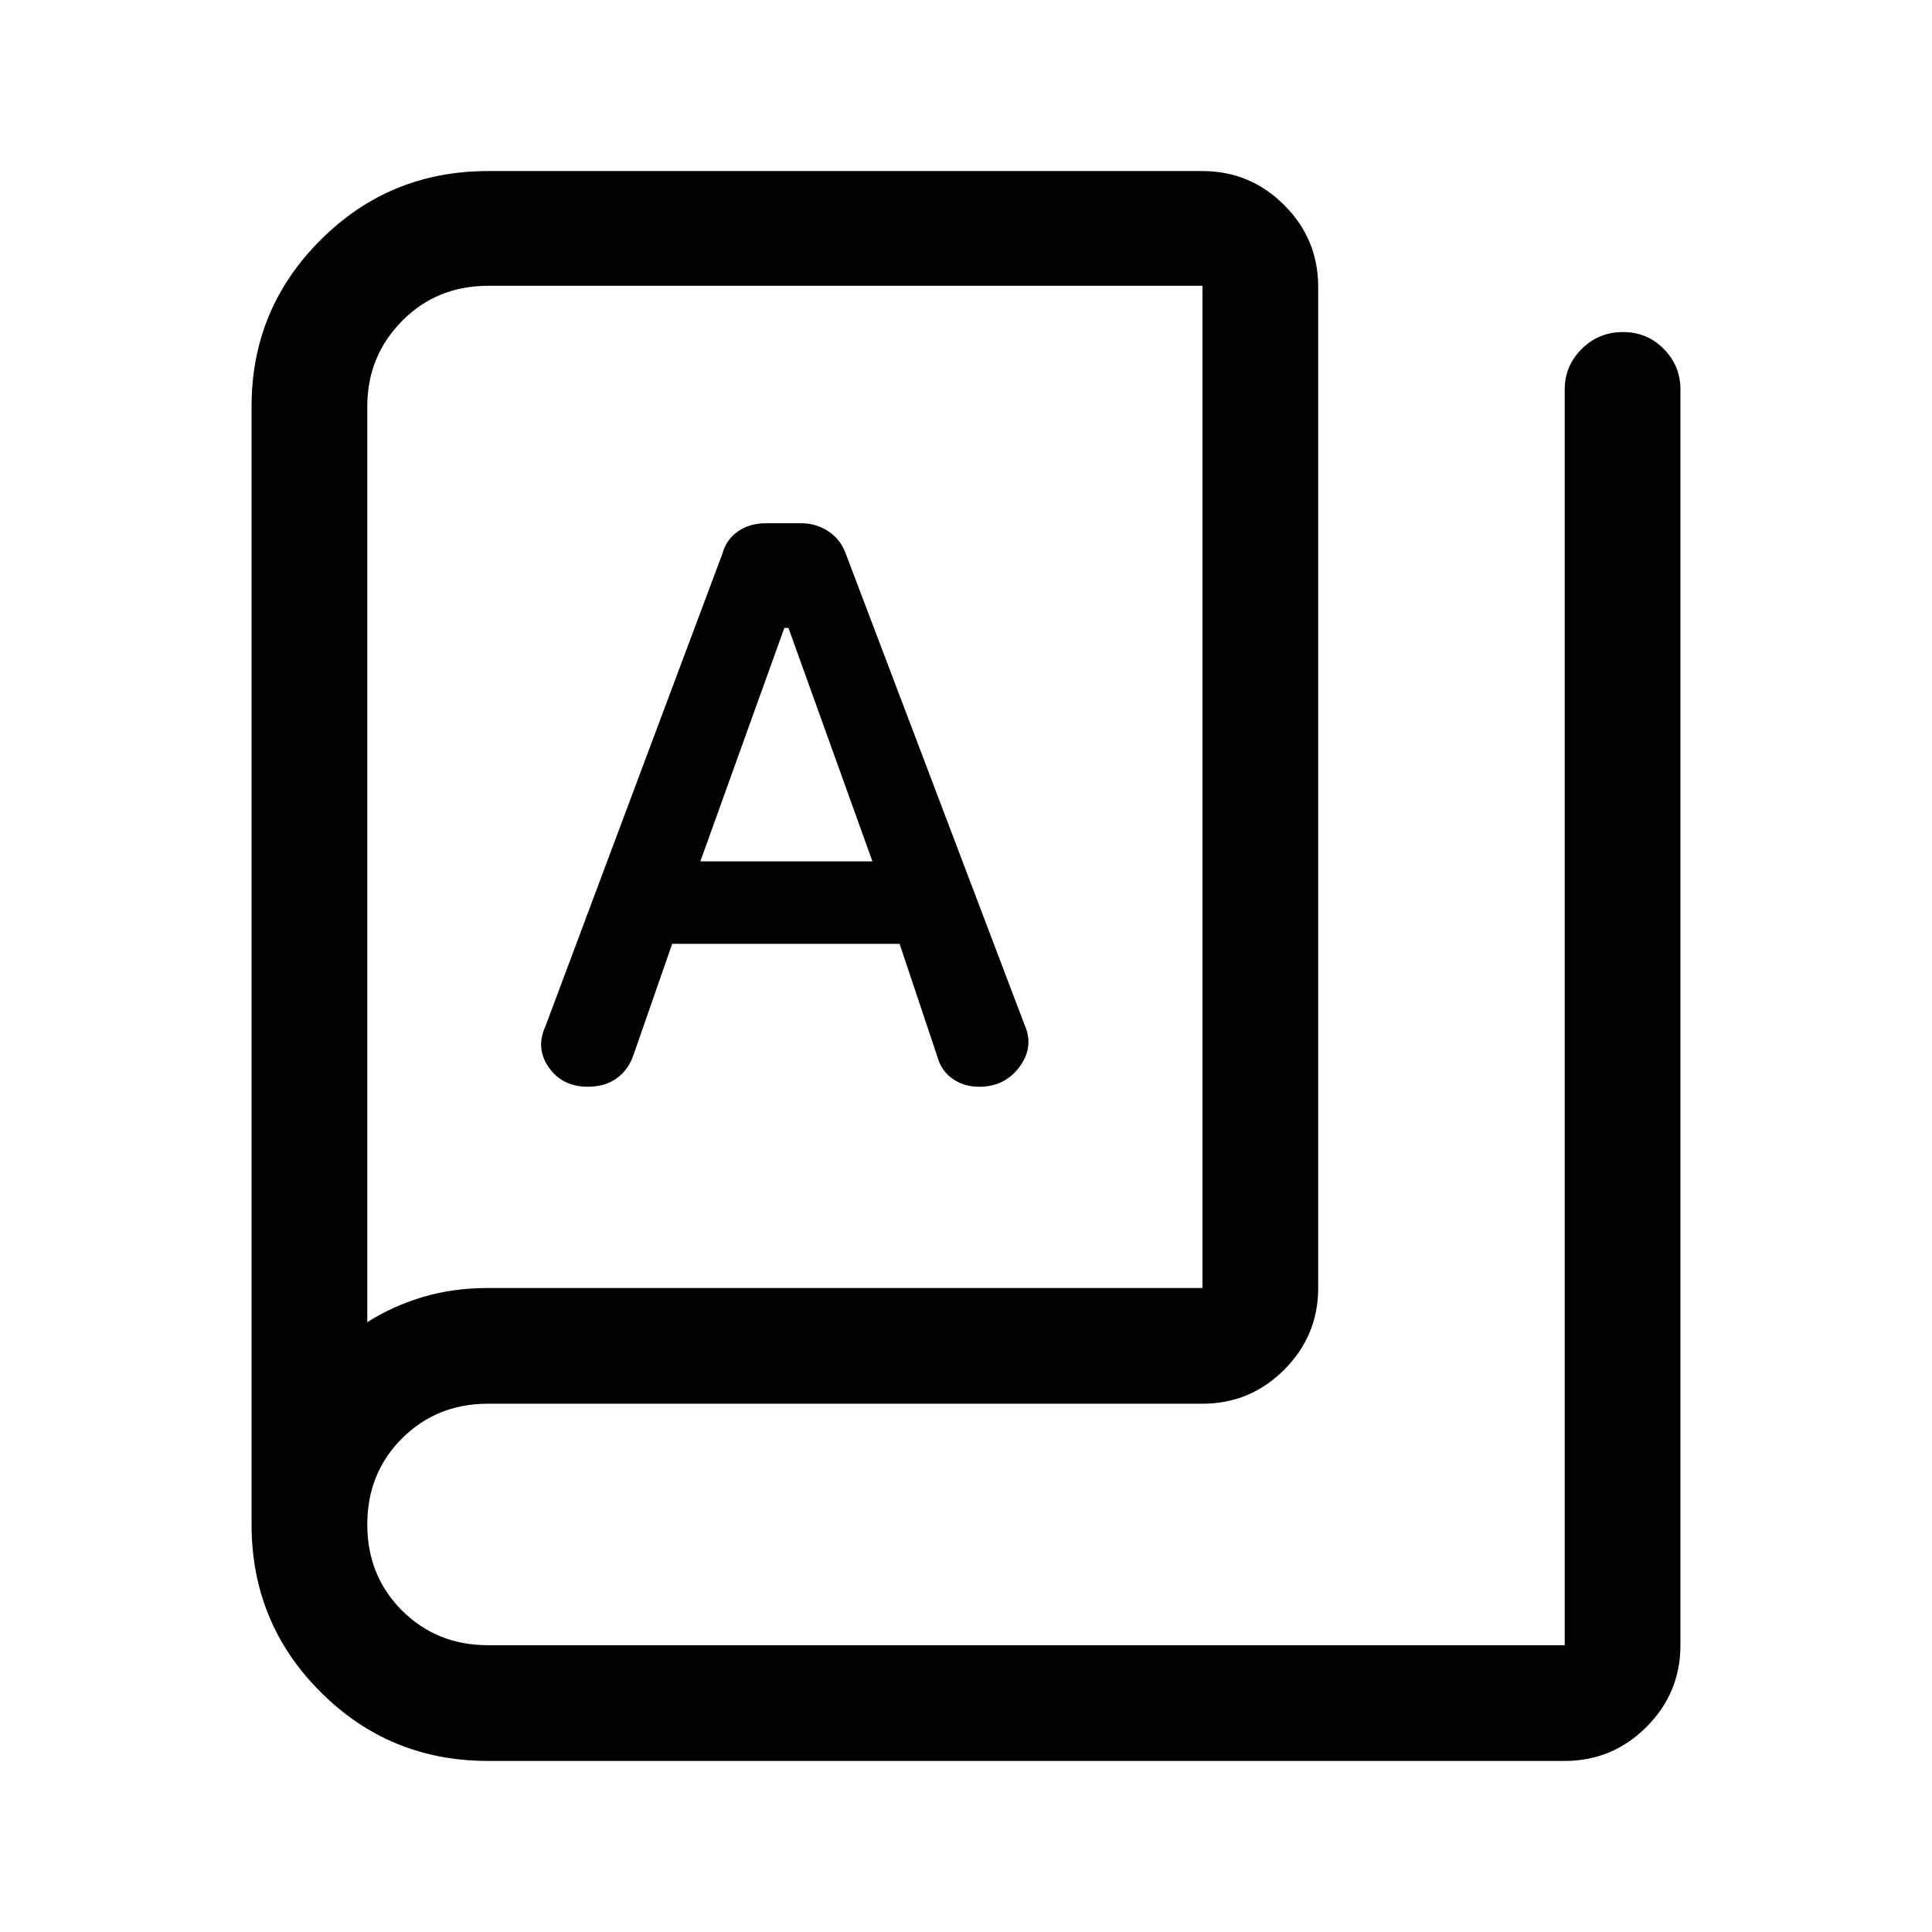 <svg xmlns="http://www.w3.org/2000/svg" height="48" viewBox="0 -960 960 960" width="48"><path d="M242.5-85q-48.96 0-83.23-34.27T125-202.5v-555.55q0-48.45 34.27-82.7T242.5-875h355q23.72 0 40.61 16.89T655-817.5V-320q0 23.72-16.89 40.61T597.5-262.5h-355q-25.5 0-42.75 17.25T182.5-202.5q0 25.5 17.25 42.75t42.75 17.25h535v-624q0-11.67 8.43-20.09 8.42-8.41 20.5-8.41 12.07 0 20.32 8.41 8.25 8.42 8.25 20.09v624q0 23.72-16.89 40.61T777.5-85h-535Zm0-235h355v-498H242.73q-25.73 0-42.98 17.5Q182.5-783 182.5-758v455q12.5-8 27.54-12.5t32.46-4.5Zm49.56-100q8.34 0 14.08-4 5.73-4 8.36-11l19.5-56h113l18.82 56.21q1.89 6.9 7.53 10.85Q479-420 486.5-420q12.86 0 20.18-10t2.32-21l-88.79-234q-2.53-7-8.62-11t-13.34-4h-17.78q-7.91 0-13.72 4-5.81 4-7.75 11l-88 235q-5 11 1.78 20.5 6.77 9.5 19.28 9.5ZM348-532l41.73-116h2.04l41.73 116H348ZM182.5-303v-515 515Z"/></svg>